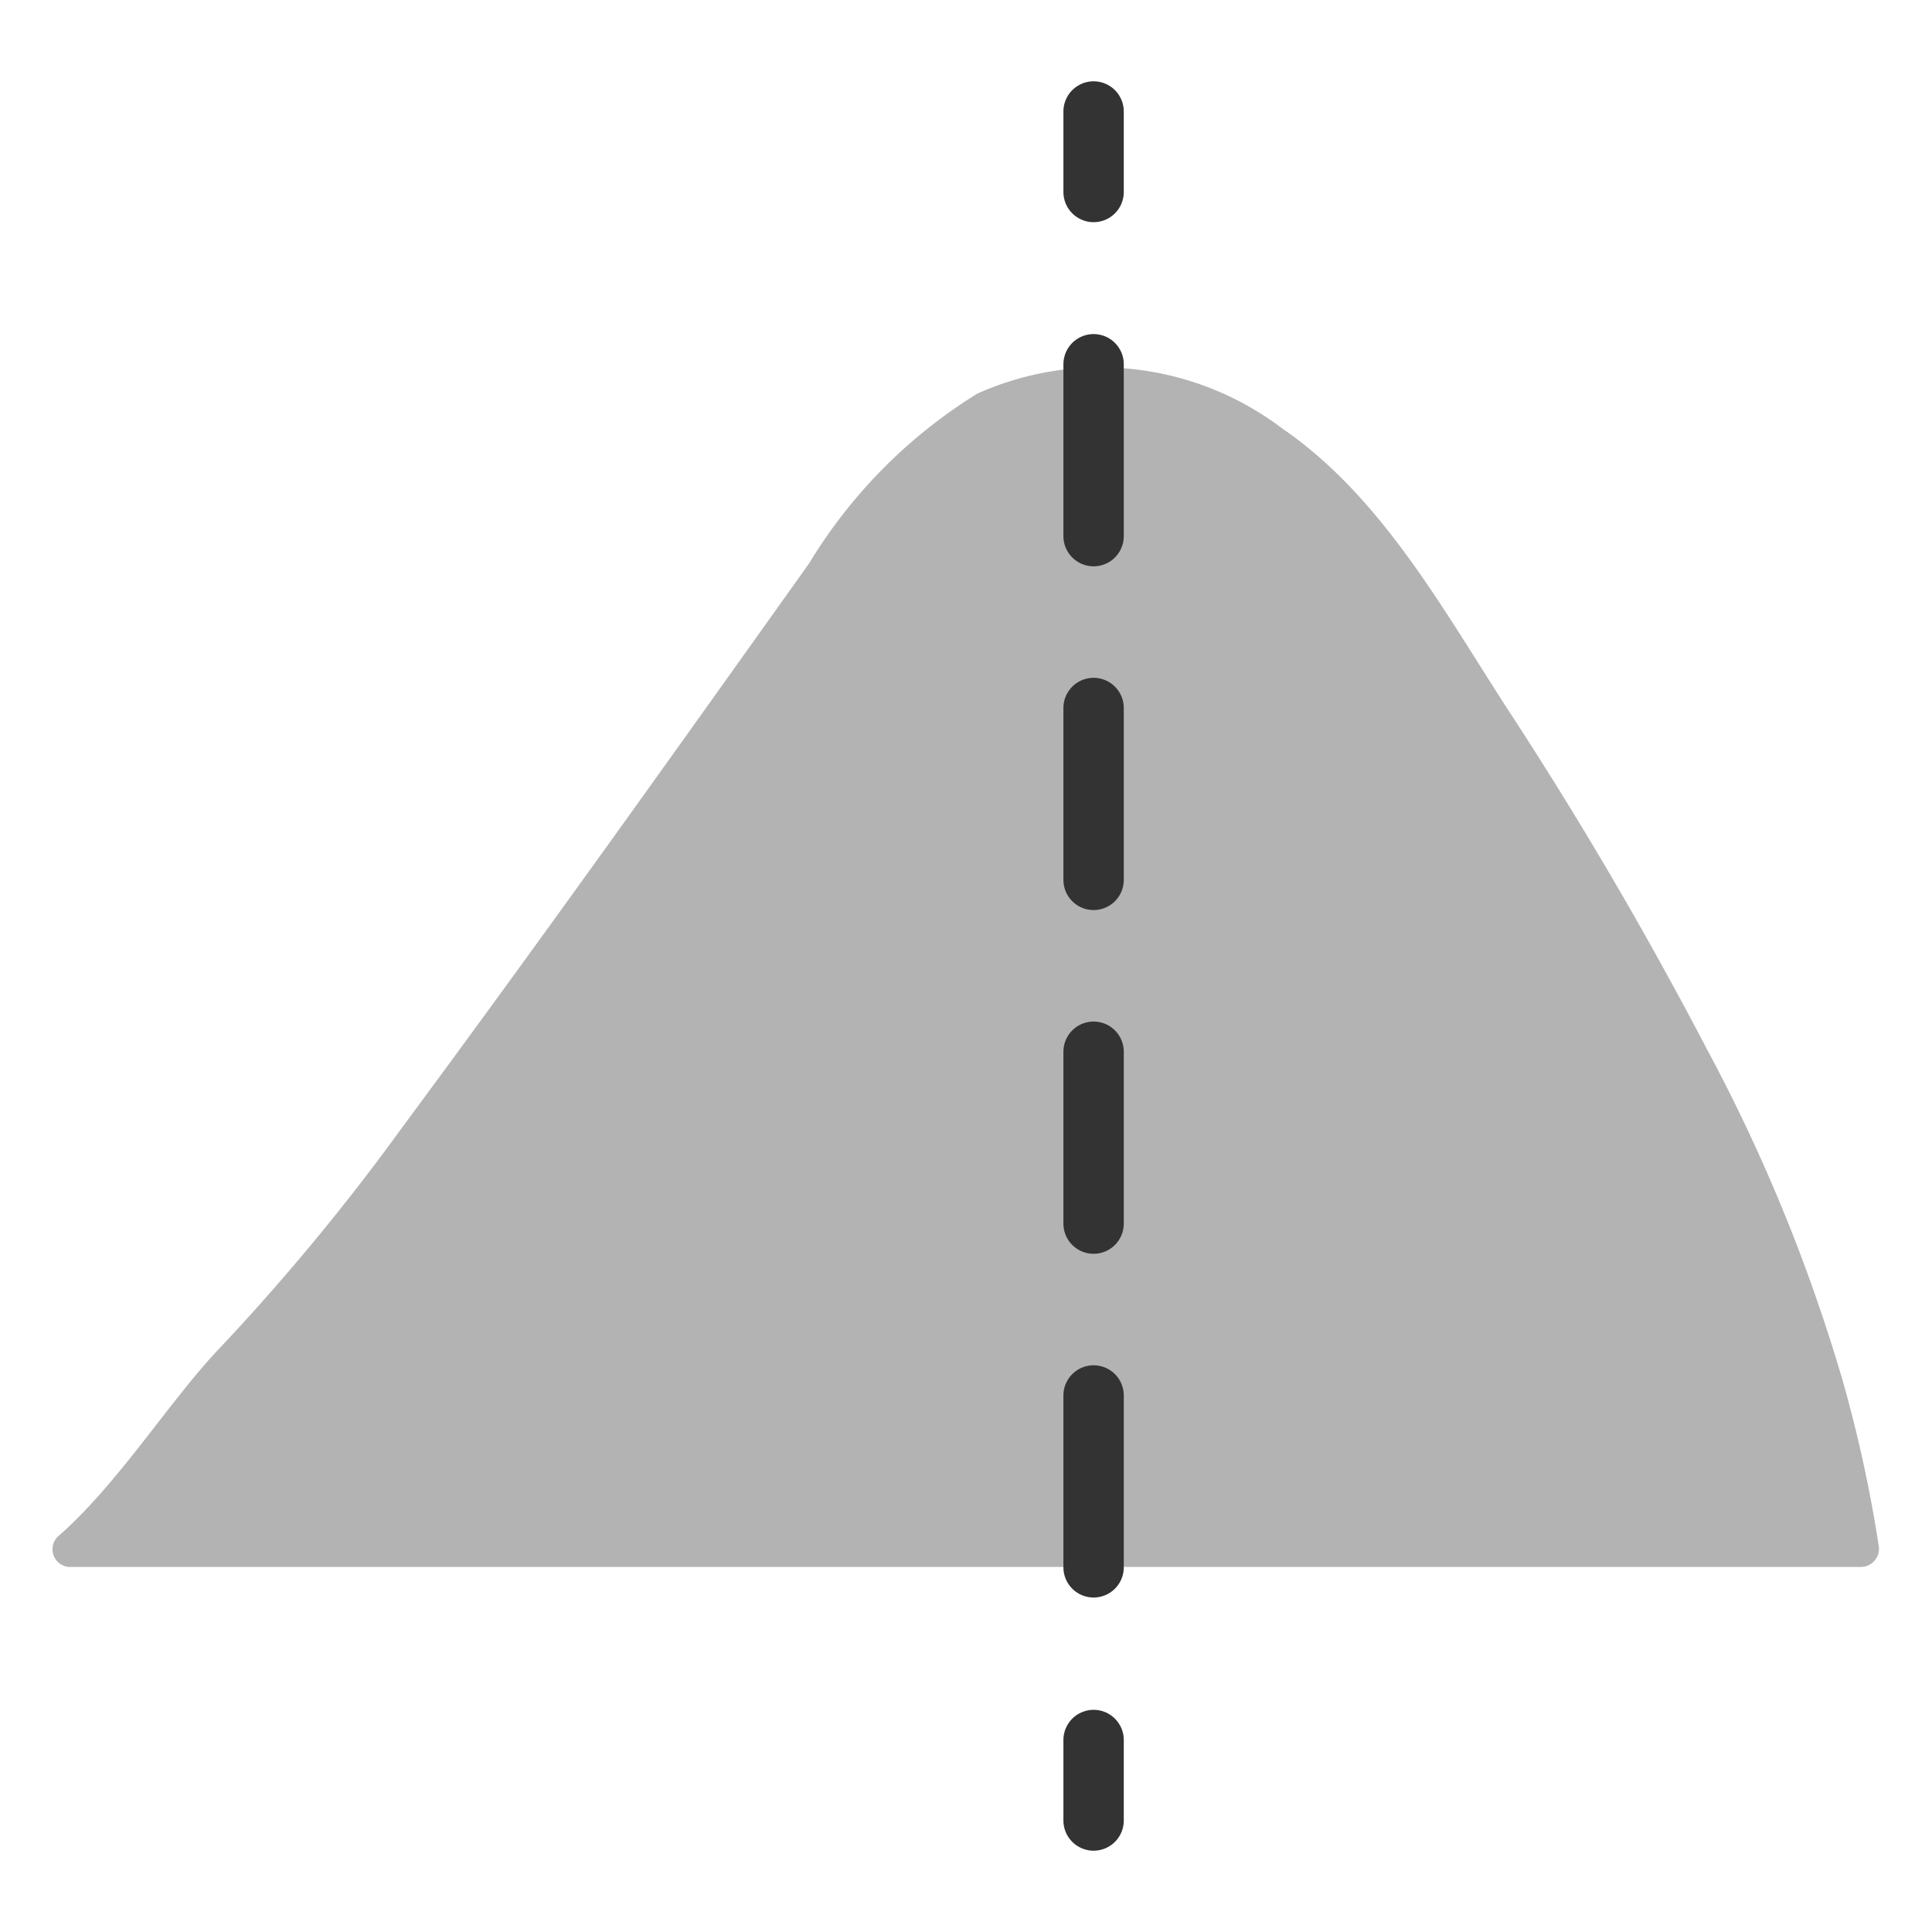 <svg xmlns="http://www.w3.org/2000/svg" viewBox="0 0 48 48"><defs><style>.cls-1{fill:#b3b3b3;}.cls-2,.cls-3{fill:none;stroke:#333;stroke-linecap:round;stroke-miterlimit:10;stroke-width:1.5px;}.cls-3{stroke-dasharray:4.27 4.27;}</style></defs><g id="Draw_Layer" data-name="Draw Layer"><path class="cls-1" d="M1.48,38.14c1.5-1.33,2.77-3.39,4-4.67A55.16,55.16,0,0,0,10,28c3.42-4.62,6.75-9.3,10.1-14a12.68,12.68,0,0,1,4.18-4.22,7.48,7.48,0,0,1,7.57.86c2.47,1.69,4,4.5,5.62,7,1.78,2.72,3.43,5.54,4.94,8.43a42.74,42.74,0,0,1,3.37,8.23,33.73,33.73,0,0,1,.9,4.13.45.45,0,0,1-.44.5H1.78A.44.44,0,0,1,1.48,38.14Z"/><line class="cls-2" x1="27.17" y1="2.77" x2="27.17" y2="4.77"/><line class="cls-3" x1="27.17" y1="9.05" x2="27.17" y2="41.09"/><line class="cls-2" x1="27.17" y1="43.23" x2="27.17" y2="45.23"/></g></svg>
